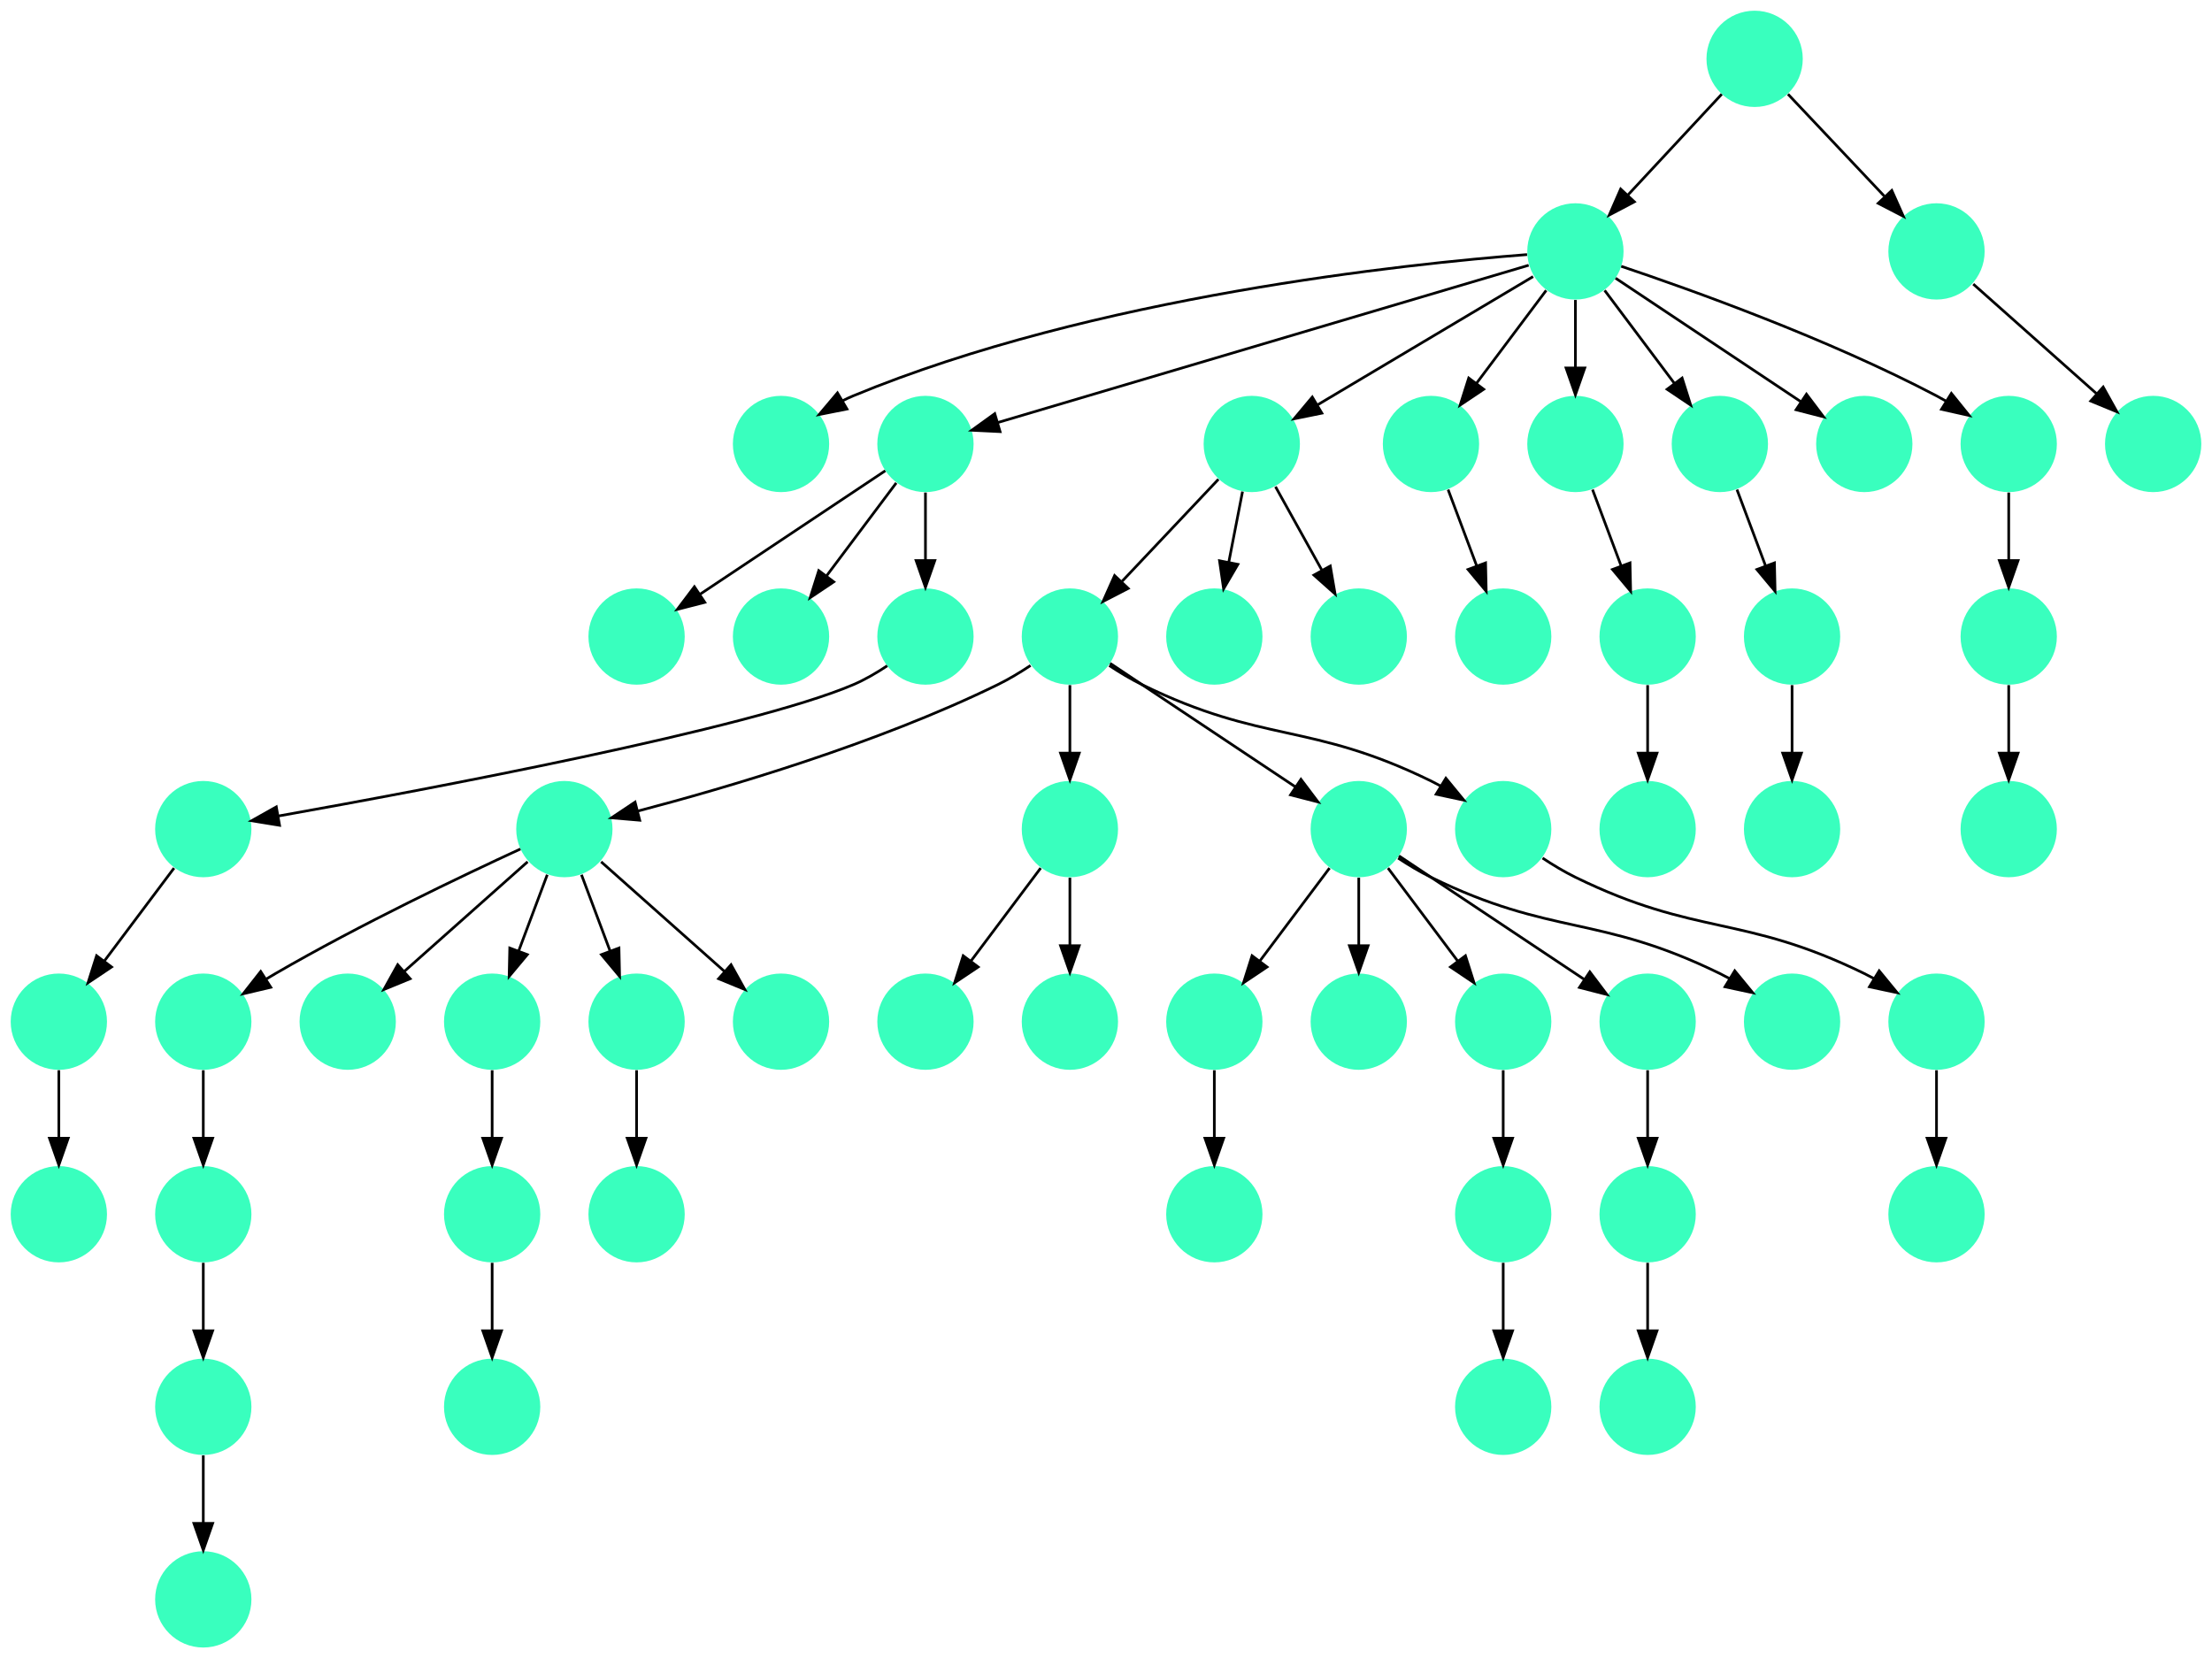 <?xml version="1.0" encoding="UTF-8" standalone="no"?>
<!DOCTYPE svg PUBLIC "-//W3C//DTD SVG 1.1//EN"
 "http://www.w3.org/Graphics/SVG/1.1/DTD/svg11.dtd">
<!-- Generated by graphviz version 2.40.1 (20161225.0304)
 -->
<!-- Title: %3 Pages: 1 -->
<svg width="827pt" height="620pt"
 viewBox="0.00 0.00 827.00 620.00" xmlns="http://www.w3.org/2000/svg" xmlns:xlink="http://www.w3.org/1999/xlink">
<g id="graph0" class="graph" transform="scale(1 1) rotate(0) translate(4 616)">
<title>%3</title>
<polygon fill="#ffffff" stroke="transparent" points="-4,4 -4,-616 823,-616 823,4 -4,4"/>
<!-- 0 -->
<g id="node1" class="node">
<title>0</title>
<g id="a_node1"><a xlink:title="K">
<ellipse fill="#39ffbe" stroke="#000000" stroke-width="0" cx="396" cy="-378" rx="18" ry="18"/>
</a>
</g>
</g>
<!-- 2 -->
<g id="node3" class="node">
<title>2</title>
<g id="a_node3"><a xlink:title="K">
<ellipse fill="#39ffbe" stroke="#000000" stroke-width="0" cx="207" cy="-306" rx="18" ry="18"/>
</a>
</g>
</g>
<!-- 0&#45;&gt;2 -->
<g id="edge55" class="edge">
<title>0&#45;&gt;2</title>
<path fill="none" stroke="#000000" d="M381.287,-367.17C377.411,-364.606 373.15,-362.03 369,-360 323.822,-337.904 267.382,-321.38 234.445,-312.746"/>
<polygon fill="#000000" stroke="#000000" points="235.177,-309.32 224.62,-310.223 233.435,-316.1 235.177,-309.32"/>
</g>
<!-- 20 -->
<g id="node21" class="node">
<title>20</title>
<g id="a_node21"><a xlink:title="K">
<ellipse fill="#39ffbe" stroke="#000000" stroke-width="0" cx="396" cy="-306" rx="18" ry="18"/>
</a>
</g>
</g>
<!-- 0&#45;&gt;20 -->
<g id="edge6" class="edge">
<title>0&#45;&gt;20</title>
<path fill="none" stroke="#000000" d="M396,-359.831C396,-352.131 396,-342.974 396,-334.417"/>
<polygon fill="#000000" stroke="#000000" points="399.5,-334.413 396,-324.413 392.5,-334.413 399.5,-334.413"/>
</g>
<!-- 22 -->
<g id="node23" class="node">
<title>22</title>
<g id="a_node23"><a xlink:title="K">
<ellipse fill="#39ffbe" stroke="#000000" stroke-width="0" cx="504" cy="-306" rx="18" ry="18"/>
</a>
</g>
</g>
<!-- 0&#45;&gt;22 -->
<g id="edge29" class="edge">
<title>0&#45;&gt;22</title>
<path fill="none" stroke="#000000" d="M411.017,-367.989C428.97,-356.02 459.233,-335.845 480.34,-321.774"/>
<polygon fill="#000000" stroke="#000000" points="482.383,-324.618 488.762,-316.158 478.5,-318.793 482.383,-324.618"/>
</g>
<!-- 51 -->
<g id="node52" class="node">
<title>51</title>
<g id="a_node52"><a xlink:title="K">
<ellipse fill="#39ffbe" stroke="#000000" stroke-width="0" cx="558" cy="-306" rx="18" ry="18"/>
</a>
</g>
</g>
<!-- 0&#45;&gt;51 -->
<g id="edge34" class="edge">
<title>0&#45;&gt;51</title>
<path fill="none" stroke="#000000" d="M410.713,-367.17C414.589,-364.606 418.85,-362.03 423,-360 468.452,-337.77 485.548,-346.23 531,-324 532.167,-323.429 533.343,-322.815 534.517,-322.17"/>
<polygon fill="#000000" stroke="#000000" points="536.567,-325.02 543.287,-316.83 532.926,-319.041 536.567,-325.02"/>
</g>
<!-- 1 -->
<g id="node2" class="node">
<title>1</title>
<g id="a_node2"><a xlink:title="K">
<ellipse fill="#39ffbe" stroke="#000000" stroke-width="0" cx="180" cy="-162" rx="18" ry="18"/>
</a>
</g>
</g>
<!-- 12 -->
<g id="node13" class="node">
<title>12</title>
<g id="a_node13"><a xlink:title="K">
<ellipse fill="#39ffbe" stroke="#000000" stroke-width="0" cx="180" cy="-90" rx="18" ry="18"/>
</a>
</g>
</g>
<!-- 1&#45;&gt;12 -->
<g id="edge44" class="edge">
<title>1&#45;&gt;12</title>
<path fill="none" stroke="#000000" d="M180,-143.831C180,-136.131 180,-126.974 180,-118.417"/>
<polygon fill="#000000" stroke="#000000" points="183.5,-118.413 180,-108.413 176.5,-118.413 183.5,-118.413"/>
</g>
<!-- 9 -->
<g id="node10" class="node">
<title>9</title>
<g id="a_node10"><a xlink:title="K">
<ellipse fill="#39ffbe" stroke="#000000" stroke-width="0" cx="72" cy="-234" rx="18" ry="18"/>
</a>
</g>
</g>
<!-- 2&#45;&gt;9 -->
<g id="edge20" class="edge">
<title>2&#45;&gt;9</title>
<path fill="none" stroke="#000000" d="M190.567,-298.563C169.104,-288.675 130.548,-270.308 99,-252 97.876,-251.348 96.736,-250.667 95.591,-249.968"/>
<polygon fill="#000000" stroke="#000000" points="97.237,-246.867 86.927,-244.429 93.467,-252.764 97.237,-246.867"/>
</g>
<!-- 10 -->
<g id="node11" class="node">
<title>10</title>
<g id="a_node11"><a xlink:title="K">
<ellipse fill="#39ffbe" stroke="#000000" stroke-width="0" cx="126" cy="-234" rx="18" ry="18"/>
</a>
</g>
</g>
<!-- 2&#45;&gt;10 -->
<g id="edge36" class="edge">
<title>2&#45;&gt;10</title>
<path fill="none" stroke="#000000" d="M193.26,-293.786C180.616,-282.547 161.674,-265.71 147.11,-252.765"/>
<polygon fill="#000000" stroke="#000000" points="149.337,-250.061 139.538,-246.033 144.686,-255.293 149.337,-250.061"/>
</g>
<!-- 15 -->
<g id="node16" class="node">
<title>15</title>
<g id="a_node16"><a xlink:title="K">
<ellipse fill="#39ffbe" stroke="#000000" stroke-width="0" cx="180" cy="-234" rx="18" ry="18"/>
</a>
</g>
</g>
<!-- 2&#45;&gt;15 -->
<g id="edge51" class="edge">
<title>2&#45;&gt;15</title>
<path fill="none" stroke="#000000" d="M200.601,-288.937C197.407,-280.419 193.471,-269.923 189.898,-260.395"/>
<polygon fill="#000000" stroke="#000000" points="193.141,-259.075 186.353,-250.94 186.587,-261.533 193.141,-259.075"/>
</g>
<!-- 26 -->
<g id="node27" class="node">
<title>26</title>
<g id="a_node27"><a xlink:title="K">
<ellipse fill="#39ffbe" stroke="#000000" stroke-width="0" cx="234" cy="-234" rx="18" ry="18"/>
</a>
</g>
</g>
<!-- 2&#45;&gt;26 -->
<g id="edge30" class="edge">
<title>2&#45;&gt;26</title>
<path fill="none" stroke="#000000" d="M213.399,-288.937C216.593,-280.419 220.529,-269.923 224.102,-260.395"/>
<polygon fill="#000000" stroke="#000000" points="227.413,-261.533 227.647,-250.94 220.859,-259.075 227.413,-261.533"/>
</g>
<!-- 34 -->
<g id="node35" class="node">
<title>34</title>
<g id="a_node35"><a xlink:title="K">
<ellipse fill="#39ffbe" stroke="#000000" stroke-width="0" cx="288" cy="-234" rx="18" ry="18"/>
</a>
</g>
</g>
<!-- 2&#45;&gt;34 -->
<g id="edge13" class="edge">
<title>2&#45;&gt;34</title>
<path fill="none" stroke="#000000" d="M220.74,-293.786C233.384,-282.547 252.326,-265.71 266.89,-252.765"/>
<polygon fill="#000000" stroke="#000000" points="269.313,-255.293 274.462,-246.033 264.663,-250.061 269.313,-255.293"/>
</g>
<!-- 3 -->
<g id="node4" class="node">
<title>3</title>
<g id="a_node4"><a xlink:title="K">
<ellipse fill="#39ffbe" stroke="#000000" stroke-width="0" cx="585" cy="-522" rx="18" ry="18"/>
</a>
</g>
</g>
<!-- 4 -->
<g id="node5" class="node">
<title>4</title>
<g id="a_node5"><a xlink:title="K">
<ellipse fill="#39ffbe" stroke="#000000" stroke-width="0" cx="288" cy="-450" rx="18" ry="18"/>
</a>
</g>
</g>
<!-- 3&#45;&gt;4 -->
<g id="edge54" class="edge">
<title>3&#45;&gt;4</title>
<path fill="none" stroke="#000000" d="M566.931,-520.815C522.476,-517.392 404.875,-505.227 315,-468 313.634,-467.434 312.264,-466.795 310.905,-466.104"/>
<polygon fill="#000000" stroke="#000000" points="312.657,-463.073 302.266,-461.005 309.099,-469.102 312.657,-463.073"/>
</g>
<!-- 6 -->
<g id="node7" class="node">
<title>6</title>
<g id="a_node7"><a xlink:title="K">
<ellipse fill="#39ffbe" stroke="#000000" stroke-width="0" cx="342" cy="-450" rx="18" ry="18"/>
</a>
</g>
</g>
<!-- 3&#45;&gt;6 -->
<g id="edge25" class="edge">
<title>3&#45;&gt;6</title>
<path fill="none" stroke="#000000" d="M567.524,-516.822C525.666,-504.42 419.419,-472.939 369.151,-458.045"/>
<polygon fill="#000000" stroke="#000000" points="369.9,-454.616 359.318,-455.131 367.911,-461.328 369.9,-454.616"/>
</g>
<!-- 8 -->
<g id="node9" class="node">
<title>8</title>
<g id="a_node9"><a xlink:title="K">
<ellipse fill="#39ffbe" stroke="#000000" stroke-width="0" cx="464" cy="-450" rx="18" ry="18"/>
</a>
</g>
</g>
<!-- 3&#45;&gt;8 -->
<g id="edge49" class="edge">
<title>3&#45;&gt;8</title>
<path fill="none" stroke="#000000" d="M569.181,-512.587C548.709,-500.406 512.815,-479.047 488.727,-464.714"/>
<polygon fill="#000000" stroke="#000000" points="490.206,-461.521 479.822,-459.415 486.626,-467.536 490.206,-461.521"/>
</g>
<!-- 11 -->
<g id="node12" class="node">
<title>11</title>
<g id="a_node12"><a xlink:title="K">
<ellipse fill="#39ffbe" stroke="#000000" stroke-width="0" cx="531" cy="-450" rx="18" ry="18"/>
</a>
</g>
</g>
<!-- 3&#45;&gt;11 -->
<g id="edge11" class="edge">
<title>3&#45;&gt;11</title>
<path fill="none" stroke="#000000" d="M574.072,-507.43C566.607,-497.475 556.563,-484.084 548.053,-472.737"/>
<polygon fill="#000000" stroke="#000000" points="550.712,-470.449 541.912,-464.549 545.111,-474.649 550.712,-470.449"/>
</g>
<!-- 13 -->
<g id="node14" class="node">
<title>13</title>
<g id="a_node14"><a xlink:title="K">
<ellipse fill="#39ffbe" stroke="#000000" stroke-width="0" cx="585" cy="-450" rx="18" ry="18"/>
</a>
</g>
</g>
<!-- 3&#45;&gt;13 -->
<g id="edge32" class="edge">
<title>3&#45;&gt;13</title>
<path fill="none" stroke="#000000" d="M585,-503.831C585,-496.131 585,-486.974 585,-478.417"/>
<polygon fill="#000000" stroke="#000000" points="588.5,-478.413 585,-468.413 581.5,-478.413 588.5,-478.413"/>
</g>
<!-- 17 -->
<g id="node18" class="node">
<title>17</title>
<g id="a_node18"><a xlink:title="K">
<ellipse fill="#39ffbe" stroke="#000000" stroke-width="0" cx="639" cy="-450" rx="18" ry="18"/>
</a>
</g>
</g>
<!-- 3&#45;&gt;17 -->
<g id="edge14" class="edge">
<title>3&#45;&gt;17</title>
<path fill="none" stroke="#000000" d="M595.928,-507.43C603.393,-497.475 613.437,-484.084 621.947,-472.737"/>
<polygon fill="#000000" stroke="#000000" points="624.889,-474.649 628.088,-464.549 619.288,-470.449 624.889,-474.649"/>
</g>
<!-- 32 -->
<g id="node33" class="node">
<title>32</title>
<g id="a_node33"><a xlink:title="K">
<ellipse fill="#39ffbe" stroke="#000000" stroke-width="0" cx="693" cy="-450" rx="18" ry="18"/>
</a>
</g>
</g>
<!-- 3&#45;&gt;32 -->
<g id="edge46" class="edge">
<title>3&#45;&gt;32</title>
<path fill="none" stroke="#000000" d="M600.017,-511.989C617.97,-500.02 648.232,-479.845 669.34,-465.774"/>
<polygon fill="#000000" stroke="#000000" points="671.383,-468.618 677.762,-460.158 667.5,-462.793 671.383,-468.618"/>
</g>
<!-- 53 -->
<g id="node54" class="node">
<title>53</title>
<g id="a_node54"><a xlink:title="K">
<ellipse fill="#39ffbe" stroke="#000000" stroke-width="0" cx="747" cy="-450" rx="18" ry="18"/>
</a>
</g>
</g>
<!-- 3&#45;&gt;53 -->
<g id="edge48" class="edge">
<title>3&#45;&gt;53</title>
<path fill="none" stroke="#000000" d="M602.127,-516.434C628.26,-507.659 679.34,-489.388 720,-468 721.15,-467.395 722.312,-466.753 723.474,-466.086"/>
<polygon fill="#000000" stroke="#000000" points="725.556,-468.913 732.202,-460.662 721.861,-462.967 725.556,-468.913"/>
</g>
<!-- 5 -->
<g id="node6" class="node">
<title>5</title>
<g id="a_node6"><a xlink:title="K">
<ellipse fill="#39ffbe" stroke="#000000" stroke-width="0" cx="72" cy="-90" rx="18" ry="18"/>
</a>
</g>
</g>
<!-- 35 -->
<g id="node36" class="node">
<title>35</title>
<g id="a_node36"><a xlink:title="K">
<ellipse fill="#39ffbe" stroke="#000000" stroke-width="0" cx="72" cy="-18" rx="18" ry="18"/>
</a>
</g>
</g>
<!-- 5&#45;&gt;35 -->
<g id="edge53" class="edge">
<title>5&#45;&gt;35</title>
<path fill="none" stroke="#000000" d="M72,-71.831C72,-64.131 72,-54.974 72,-46.417"/>
<polygon fill="#000000" stroke="#000000" points="75.5,-46.413 72,-36.413 68.5,-46.413 75.5,-46.413"/>
</g>
<!-- 14 -->
<g id="node15" class="node">
<title>14</title>
<g id="a_node15"><a xlink:title="K">
<ellipse fill="#39ffbe" stroke="#000000" stroke-width="0" cx="234" cy="-378" rx="18" ry="18"/>
</a>
</g>
</g>
<!-- 6&#45;&gt;14 -->
<g id="edge27" class="edge">
<title>6&#45;&gt;14</title>
<path fill="none" stroke="#000000" d="M326.983,-439.989C309.03,-428.02 278.767,-407.845 257.66,-393.774"/>
<polygon fill="#000000" stroke="#000000" points="259.5,-390.793 249.238,-388.158 255.617,-396.618 259.5,-390.793"/>
</g>
<!-- 36 -->
<g id="node37" class="node">
<title>36</title>
<g id="a_node37"><a xlink:title="K">
<ellipse fill="#39ffbe" stroke="#000000" stroke-width="0" cx="288" cy="-378" rx="18" ry="18"/>
</a>
</g>
</g>
<!-- 6&#45;&gt;36 -->
<g id="edge17" class="edge">
<title>6&#45;&gt;36</title>
<path fill="none" stroke="#000000" d="M331.072,-435.43C323.607,-425.475 313.563,-412.084 305.053,-400.737"/>
<polygon fill="#000000" stroke="#000000" points="307.712,-398.449 298.911,-392.549 302.111,-402.649 307.712,-398.449"/>
</g>
<!-- 44 -->
<g id="node45" class="node">
<title>44</title>
<g id="a_node45"><a xlink:title="K">
<ellipse fill="#39ffbe" stroke="#000000" stroke-width="0" cx="342" cy="-378" rx="18" ry="18"/>
</a>
</g>
</g>
<!-- 6&#45;&gt;44 -->
<g id="edge26" class="edge">
<title>6&#45;&gt;44</title>
<path fill="none" stroke="#000000" d="M342,-431.831C342,-424.131 342,-414.974 342,-406.417"/>
<polygon fill="#000000" stroke="#000000" points="345.5,-406.413 342,-396.413 338.5,-406.413 345.5,-406.413"/>
</g>
<!-- 7 -->
<g id="node8" class="node">
<title>7</title>
<g id="a_node8"><a xlink:title="K">
<ellipse fill="#39ffbe" stroke="#000000" stroke-width="0" cx="450" cy="-378" rx="18" ry="18"/>
</a>
</g>
</g>
<!-- 8&#45;&gt;0 -->
<g id="edge8" class="edge">
<title>8&#45;&gt;0</title>
<path fill="none" stroke="#000000" d="M451.528,-436.794C441.463,-426.137 427.123,-410.954 415.537,-398.686"/>
<polygon fill="#000000" stroke="#000000" points="417.804,-395.989 408.393,-391.122 412.715,-400.796 417.804,-395.989"/>
</g>
<!-- 8&#45;&gt;7 -->
<g id="edge39" class="edge">
<title>8&#45;&gt;7</title>
<path fill="none" stroke="#000000" d="M460.539,-432.202C458.991,-424.241 457.13,-414.667 455.405,-405.796"/>
<polygon fill="#000000" stroke="#000000" points="458.814,-404.991 453.469,-395.842 451.942,-406.327 458.814,-404.991"/>
</g>
<!-- 33 -->
<g id="node34" class="node">
<title>33</title>
<g id="a_node34"><a xlink:title="K">
<ellipse fill="#39ffbe" stroke="#000000" stroke-width="0" cx="504" cy="-378" rx="18" ry="18"/>
</a>
</g>
</g>
<!-- 8&#45;&gt;33 -->
<g id="edge24" class="edge">
<title>8&#45;&gt;33</title>
<path fill="none" stroke="#000000" d="M472.877,-434.021C477.952,-424.886 484.428,-413.229 490.158,-402.916"/>
<polygon fill="#000000" stroke="#000000" points="493.351,-404.376 495.147,-393.935 487.231,-400.976 493.351,-404.376"/>
</g>
<!-- 16 -->
<g id="node17" class="node">
<title>16</title>
<g id="a_node17"><a xlink:title="K">
<ellipse fill="#39ffbe" stroke="#000000" stroke-width="0" cx="72" cy="-162" rx="18" ry="18"/>
</a>
</g>
</g>
<!-- 9&#45;&gt;16 -->
<g id="edge38" class="edge">
<title>9&#45;&gt;16</title>
<path fill="none" stroke="#000000" d="M72,-215.831C72,-208.131 72,-198.974 72,-190.417"/>
<polygon fill="#000000" stroke="#000000" points="75.5,-190.413 72,-180.413 68.5,-190.413 75.5,-190.413"/>
</g>
<!-- 48 -->
<g id="node49" class="node">
<title>48</title>
<g id="a_node49"><a xlink:title="K">
<ellipse fill="#39ffbe" stroke="#000000" stroke-width="0" cx="558" cy="-378" rx="18" ry="18"/>
</a>
</g>
</g>
<!-- 11&#45;&gt;48 -->
<g id="edge16" class="edge">
<title>11&#45;&gt;48</title>
<path fill="none" stroke="#000000" d="M537.399,-432.937C540.593,-424.419 544.529,-413.923 548.102,-404.395"/>
<polygon fill="#000000" stroke="#000000" points="551.413,-405.533 551.647,-394.94 544.859,-403.075 551.413,-405.533"/>
</g>
<!-- 37 -->
<g id="node38" class="node">
<title>37</title>
<g id="a_node38"><a xlink:title="K">
<ellipse fill="#39ffbe" stroke="#000000" stroke-width="0" cx="612" cy="-378" rx="18" ry="18"/>
</a>
</g>
</g>
<!-- 13&#45;&gt;37 -->
<g id="edge9" class="edge">
<title>13&#45;&gt;37</title>
<path fill="none" stroke="#000000" d="M591.399,-432.937C594.593,-424.419 598.529,-413.923 602.102,-404.395"/>
<polygon fill="#000000" stroke="#000000" points="605.413,-405.533 605.647,-394.94 598.859,-403.075 605.413,-405.533"/>
</g>
<!-- 15&#45;&gt;1 -->
<g id="edge10" class="edge">
<title>15&#45;&gt;1</title>
<path fill="none" stroke="#000000" d="M180,-215.831C180,-208.131 180,-198.974 180,-190.417"/>
<polygon fill="#000000" stroke="#000000" points="183.5,-190.413 180,-180.413 176.5,-190.413 183.5,-190.413"/>
</g>
<!-- 16&#45;&gt;5 -->
<g id="edge42" class="edge">
<title>16&#45;&gt;5</title>
<path fill="none" stroke="#000000" d="M72,-143.831C72,-136.131 72,-126.974 72,-118.417"/>
<polygon fill="#000000" stroke="#000000" points="75.5,-118.413 72,-108.413 68.5,-118.413 75.5,-118.413"/>
</g>
<!-- 39 -->
<g id="node40" class="node">
<title>39</title>
<g id="a_node40"><a xlink:title="K">
<ellipse fill="#39ffbe" stroke="#000000" stroke-width="0" cx="666" cy="-378" rx="18" ry="18"/>
</a>
</g>
</g>
<!-- 17&#45;&gt;39 -->
<g id="edge45" class="edge">
<title>17&#45;&gt;39</title>
<path fill="none" stroke="#000000" d="M645.399,-432.937C648.593,-424.419 652.529,-413.923 656.102,-404.395"/>
<polygon fill="#000000" stroke="#000000" points="659.413,-405.533 659.647,-394.94 652.859,-403.075 659.413,-405.533"/>
</g>
<!-- 18 -->
<g id="node19" class="node">
<title>18</title>
<g id="a_node19"><a xlink:title="K">
<ellipse fill="#39ffbe" stroke="#000000" stroke-width="0" cx="558" cy="-90" rx="18" ry="18"/>
</a>
</g>
</g>
<!-- 19 -->
<g id="node20" class="node">
<title>19</title>
<g id="a_node20"><a xlink:title="K">
<ellipse fill="#39ffbe" stroke="#000000" stroke-width="0" cx="558" cy="-162" rx="18" ry="18"/>
</a>
</g>
</g>
<!-- 19&#45;&gt;18 -->
<g id="edge18" class="edge">
<title>19&#45;&gt;18</title>
<path fill="none" stroke="#000000" d="M558,-143.831C558,-136.131 558,-126.974 558,-118.417"/>
<polygon fill="#000000" stroke="#000000" points="561.5,-118.413 558,-108.413 554.5,-118.413 561.5,-118.413"/>
</g>
<!-- 21 -->
<g id="node22" class="node">
<title>21</title>
<g id="a_node22"><a xlink:title="K">
<ellipse fill="#39ffbe" stroke="#000000" stroke-width="0" cx="342" cy="-234" rx="18" ry="18"/>
</a>
</g>
</g>
<!-- 20&#45;&gt;21 -->
<g id="edge21" class="edge">
<title>20&#45;&gt;21</title>
<path fill="none" stroke="#000000" d="M385.072,-291.43C377.607,-281.475 367.563,-268.084 359.053,-256.737"/>
<polygon fill="#000000" stroke="#000000" points="361.712,-254.449 352.911,-248.549 356.111,-258.649 361.712,-254.449"/>
</g>
<!-- 42 -->
<g id="node43" class="node">
<title>42</title>
<g id="a_node43"><a xlink:title="K">
<ellipse fill="#39ffbe" stroke="#000000" stroke-width="0" cx="396" cy="-234" rx="18" ry="18"/>
</a>
</g>
</g>
<!-- 20&#45;&gt;42 -->
<g id="edge50" class="edge">
<title>20&#45;&gt;42</title>
<path fill="none" stroke="#000000" d="M396,-287.831C396,-280.131 396,-270.974 396,-262.417"/>
<polygon fill="#000000" stroke="#000000" points="399.5,-262.413 396,-252.413 392.5,-262.413 399.5,-262.413"/>
</g>
<!-- 23 -->
<g id="node24" class="node">
<title>23</title>
<g id="a_node24"><a xlink:title="K">
<ellipse fill="#39ffbe" stroke="#000000" stroke-width="0" cx="450" cy="-234" rx="18" ry="18"/>
</a>
</g>
</g>
<!-- 22&#45;&gt;23 -->
<g id="edge2" class="edge">
<title>22&#45;&gt;23</title>
<path fill="none" stroke="#000000" d="M493.072,-291.43C485.607,-281.475 475.563,-268.084 467.053,-256.737"/>
<polygon fill="#000000" stroke="#000000" points="469.712,-254.449 460.911,-248.549 464.111,-258.649 469.712,-254.449"/>
</g>
<!-- 24 -->
<g id="node25" class="node">
<title>24</title>
<g id="a_node25"><a xlink:title="K">
<ellipse fill="#39ffbe" stroke="#000000" stroke-width="0" cx="504" cy="-234" rx="18" ry="18"/>
</a>
</g>
</g>
<!-- 22&#45;&gt;24 -->
<g id="edge15" class="edge">
<title>22&#45;&gt;24</title>
<path fill="none" stroke="#000000" d="M504,-287.831C504,-280.131 504,-270.974 504,-262.417"/>
<polygon fill="#000000" stroke="#000000" points="507.5,-262.413 504,-252.413 500.5,-262.413 507.5,-262.413"/>
</g>
<!-- 25 -->
<g id="node26" class="node">
<title>25</title>
<g id="a_node26"><a xlink:title="K">
<ellipse fill="#39ffbe" stroke="#000000" stroke-width="0" cx="558" cy="-234" rx="18" ry="18"/>
</a>
</g>
</g>
<!-- 22&#45;&gt;25 -->
<g id="edge41" class="edge">
<title>22&#45;&gt;25</title>
<path fill="none" stroke="#000000" d="M514.928,-291.43C522.393,-281.475 532.437,-268.084 540.947,-256.737"/>
<polygon fill="#000000" stroke="#000000" points="543.889,-258.649 547.088,-248.549 538.288,-254.449 543.889,-258.649"/>
</g>
<!-- 29 -->
<g id="node30" class="node">
<title>29</title>
<g id="a_node30"><a xlink:title="K">
<ellipse fill="#39ffbe" stroke="#000000" stroke-width="0" cx="612" cy="-234" rx="18" ry="18"/>
</a>
</g>
</g>
<!-- 22&#45;&gt;29 -->
<g id="edge3" class="edge">
<title>22&#45;&gt;29</title>
<path fill="none" stroke="#000000" d="M519.017,-295.989C536.97,-284.02 567.232,-263.845 588.34,-249.774"/>
<polygon fill="#000000" stroke="#000000" points="590.383,-252.618 596.762,-244.158 586.5,-246.793 590.383,-252.618"/>
</g>
<!-- 54 -->
<g id="node55" class="node">
<title>54</title>
<g id="a_node55"><a xlink:title="K">
<ellipse fill="#39ffbe" stroke="#000000" stroke-width="0" cx="666" cy="-234" rx="18" ry="18"/>
</a>
</g>
</g>
<!-- 22&#45;&gt;54 -->
<g id="edge5" class="edge">
<title>22&#45;&gt;54</title>
<path fill="none" stroke="#000000" d="M518.713,-295.17C522.589,-292.606 526.85,-290.03 531,-288 576.452,-265.77 593.548,-274.23 639,-252 640.167,-251.429 641.343,-250.815 642.517,-250.17"/>
<polygon fill="#000000" stroke="#000000" points="644.567,-253.02 651.287,-244.83 640.926,-247.041 644.567,-253.02"/>
</g>
<!-- 27 -->
<g id="node28" class="node">
<title>27</title>
<g id="a_node28"><a xlink:title="K">
<ellipse fill="#39ffbe" stroke="#000000" stroke-width="0" cx="450" cy="-162" rx="18" ry="18"/>
</a>
</g>
</g>
<!-- 23&#45;&gt;27 -->
<g id="edge52" class="edge">
<title>23&#45;&gt;27</title>
<path fill="none" stroke="#000000" d="M450,-215.831C450,-208.131 450,-198.974 450,-190.417"/>
<polygon fill="#000000" stroke="#000000" points="453.5,-190.413 450,-180.413 446.5,-190.413 453.5,-190.413"/>
</g>
<!-- 25&#45;&gt;19 -->
<g id="edge22" class="edge">
<title>25&#45;&gt;19</title>
<path fill="none" stroke="#000000" d="M558,-215.831C558,-208.131 558,-198.974 558,-190.417"/>
<polygon fill="#000000" stroke="#000000" points="561.5,-190.413 558,-180.413 554.5,-190.413 561.5,-190.413"/>
</g>
<!-- 31 -->
<g id="node32" class="node">
<title>31</title>
<g id="a_node32"><a xlink:title="K">
<ellipse fill="#39ffbe" stroke="#000000" stroke-width="0" cx="234" cy="-162" rx="18" ry="18"/>
</a>
</g>
</g>
<!-- 26&#45;&gt;31 -->
<g id="edge37" class="edge">
<title>26&#45;&gt;31</title>
<path fill="none" stroke="#000000" d="M234,-215.831C234,-208.131 234,-198.974 234,-190.417"/>
<polygon fill="#000000" stroke="#000000" points="237.5,-190.413 234,-180.413 230.5,-190.413 237.5,-190.413"/>
</g>
<!-- 28 -->
<g id="node29" class="node">
<title>28</title>
<g id="a_node29"><a xlink:title="K">
<ellipse fill="#39ffbe" stroke="#000000" stroke-width="0" cx="612" cy="-162" rx="18" ry="18"/>
</a>
</g>
</g>
<!-- 30 -->
<g id="node31" class="node">
<title>30</title>
<g id="a_node31"><a xlink:title="K">
<ellipse fill="#39ffbe" stroke="#000000" stroke-width="0" cx="612" cy="-90" rx="18" ry="18"/>
</a>
</g>
</g>
<!-- 28&#45;&gt;30 -->
<g id="edge19" class="edge">
<title>28&#45;&gt;30</title>
<path fill="none" stroke="#000000" d="M612,-143.831C612,-136.131 612,-126.974 612,-118.417"/>
<polygon fill="#000000" stroke="#000000" points="615.5,-118.413 612,-108.413 608.5,-118.413 615.5,-118.413"/>
</g>
<!-- 29&#45;&gt;28 -->
<g id="edge1" class="edge">
<title>29&#45;&gt;28</title>
<path fill="none" stroke="#000000" d="M612,-215.831C612,-208.131 612,-198.974 612,-190.417"/>
<polygon fill="#000000" stroke="#000000" points="615.5,-190.413 612,-180.413 608.5,-190.413 615.5,-190.413"/>
</g>
<!-- 38 -->
<g id="node39" class="node">
<title>38</title>
<g id="a_node39"><a xlink:title="K">
<ellipse fill="#39ffbe" stroke="#000000" stroke-width="0" cx="612" cy="-306" rx="18" ry="18"/>
</a>
</g>
</g>
<!-- 37&#45;&gt;38 -->
<g id="edge33" class="edge">
<title>37&#45;&gt;38</title>
<path fill="none" stroke="#000000" d="M612,-359.831C612,-352.131 612,-342.974 612,-334.417"/>
<polygon fill="#000000" stroke="#000000" points="615.5,-334.413 612,-324.413 608.5,-334.413 615.5,-334.413"/>
</g>
<!-- 52 -->
<g id="node53" class="node">
<title>52</title>
<g id="a_node53"><a xlink:title="K">
<ellipse fill="#39ffbe" stroke="#000000" stroke-width="0" cx="666" cy="-306" rx="18" ry="18"/>
</a>
</g>
</g>
<!-- 39&#45;&gt;52 -->
<g id="edge40" class="edge">
<title>39&#45;&gt;52</title>
<path fill="none" stroke="#000000" d="M666,-359.831C666,-352.131 666,-342.974 666,-334.417"/>
<polygon fill="#000000" stroke="#000000" points="669.5,-334.413 666,-324.413 662.5,-334.413 669.5,-334.413"/>
</g>
<!-- 40 -->
<g id="node41" class="node">
<title>40</title>
<g id="a_node41"><a xlink:title="K">
<ellipse fill="#39ffbe" stroke="#000000" stroke-width="0" cx="720" cy="-522" rx="18" ry="18"/>
</a>
</g>
</g>
<!-- 55 -->
<g id="node56" class="node">
<title>55</title>
<g id="a_node56"><a xlink:title="K">
<ellipse fill="#39ffbe" stroke="#000000" stroke-width="0" cx="801" cy="-450" rx="18" ry="18"/>
</a>
</g>
</g>
<!-- 40&#45;&gt;55 -->
<g id="edge4" class="edge">
<title>40&#45;&gt;55</title>
<path fill="none" stroke="#000000" d="M733.74,-509.786C746.384,-498.547 765.326,-481.71 779.89,-468.765"/>
<polygon fill="#000000" stroke="#000000" points="782.313,-471.293 787.462,-462.033 777.663,-466.061 782.313,-471.293"/>
</g>
<!-- 41 -->
<g id="node42" class="node">
<title>41</title>
<g id="a_node42"><a xlink:title="K">
<ellipse fill="#39ffbe" stroke="#000000" stroke-width="0" cx="652" cy="-594" rx="18" ry="18"/>
</a>
</g>
</g>
<!-- 41&#45;&gt;3 -->
<g id="edge47" class="edge">
<title>41&#45;&gt;3</title>
<path fill="none" stroke="#000000" d="M639.711,-580.794C629.918,-570.27 616.018,-555.332 604.679,-543.147"/>
<polygon fill="#000000" stroke="#000000" points="607.041,-540.548 597.666,-535.611 601.916,-545.316 607.041,-540.548"/>
</g>
<!-- 41&#45;&gt;40 -->
<g id="edge7" class="edge">
<title>41&#45;&gt;40</title>
<path fill="none" stroke="#000000" d="M664.472,-580.794C674.537,-570.137 688.877,-554.953 700.463,-542.686"/>
<polygon fill="#000000" stroke="#000000" points="703.285,-544.795 707.607,-535.122 698.196,-539.989 703.285,-544.795"/>
</g>
<!-- 43 -->
<g id="node44" class="node">
<title>43</title>
<g id="a_node44"><a xlink:title="K">
<ellipse fill="#39ffbe" stroke="#000000" stroke-width="0" cx="18" cy="-162" rx="18" ry="18"/>
</a>
</g>
</g>
<!-- 46 -->
<g id="node47" class="node">
<title>46</title>
<g id="a_node47"><a xlink:title="K">
<ellipse fill="#39ffbe" stroke="#000000" stroke-width="0" cx="72" cy="-306" rx="18" ry="18"/>
</a>
</g>
</g>
<!-- 44&#45;&gt;46 -->
<g id="edge31" class="edge">
<title>44&#45;&gt;46</title>
<path fill="none" stroke="#000000" d="M327.708,-367.058C323.756,-364.434 319.353,-361.857 315,-360 276.245,-343.462 155.538,-320.787 100.215,-310.92"/>
<polygon fill="#000000" stroke="#000000" points="100.522,-307.42 90.065,-309.123 99.302,-314.313 100.522,-307.42"/>
</g>
<!-- 45 -->
<g id="node46" class="node">
<title>45</title>
<g id="a_node46"><a xlink:title="K">
<ellipse fill="#39ffbe" stroke="#000000" stroke-width="0" cx="18" cy="-234" rx="18" ry="18"/>
</a>
</g>
</g>
<!-- 45&#45;&gt;43 -->
<g id="edge28" class="edge">
<title>45&#45;&gt;43</title>
<path fill="none" stroke="#000000" d="M18,-215.831C18,-208.131 18,-198.974 18,-190.417"/>
<polygon fill="#000000" stroke="#000000" points="21.5,-190.413 18,-180.413 14.5,-190.413 21.5,-190.413"/>
</g>
<!-- 46&#45;&gt;45 -->
<g id="edge35" class="edge">
<title>46&#45;&gt;45</title>
<path fill="none" stroke="#000000" d="M61.072,-291.43C53.607,-281.475 43.563,-268.084 35.053,-256.737"/>
<polygon fill="#000000" stroke="#000000" points="37.712,-254.449 28.912,-248.549 32.111,-258.649 37.712,-254.449"/>
</g>
<!-- 47 -->
<g id="node48" class="node">
<title>47</title>
<g id="a_node48"><a xlink:title="K">
<ellipse fill="#39ffbe" stroke="#000000" stroke-width="0" cx="720" cy="-234" rx="18" ry="18"/>
</a>
</g>
</g>
<!-- 49 -->
<g id="node50" class="node">
<title>49</title>
<g id="a_node50"><a xlink:title="K">
<ellipse fill="#39ffbe" stroke="#000000" stroke-width="0" cx="720" cy="-162" rx="18" ry="18"/>
</a>
</g>
</g>
<!-- 47&#45;&gt;49 -->
<g id="edge23" class="edge">
<title>47&#45;&gt;49</title>
<path fill="none" stroke="#000000" d="M720,-215.831C720,-208.131 720,-198.974 720,-190.417"/>
<polygon fill="#000000" stroke="#000000" points="723.5,-190.413 720,-180.413 716.5,-190.413 723.5,-190.413"/>
</g>
<!-- 50 -->
<g id="node51" class="node">
<title>50</title>
<g id="a_node51"><a xlink:title="K">
<ellipse fill="#39ffbe" stroke="#000000" stroke-width="0" cx="747" cy="-306" rx="18" ry="18"/>
</a>
</g>
</g>
<!-- 51&#45;&gt;47 -->
<g id="edge12" class="edge">
<title>51&#45;&gt;47</title>
<path fill="none" stroke="#000000" d="M572.713,-295.17C576.589,-292.606 580.85,-290.03 585,-288 630.452,-265.77 647.548,-274.23 693,-252 694.167,-251.429 695.343,-250.815 696.517,-250.17"/>
<polygon fill="#000000" stroke="#000000" points="698.567,-253.02 705.287,-244.83 694.926,-247.041 698.567,-253.02"/>
</g>
<!-- 56 -->
<g id="node57" class="node">
<title>56</title>
<g id="a_node57"><a xlink:title="K">
<ellipse fill="#39ffbe" stroke="#000000" stroke-width="0" cx="747" cy="-378" rx="18" ry="18"/>
</a>
</g>
</g>
<!-- 53&#45;&gt;56 -->
<g id="edge56" class="edge">
<title>53&#45;&gt;56</title>
<path fill="none" stroke="#000000" d="M747,-431.831C747,-424.131 747,-414.974 747,-406.417"/>
<polygon fill="#000000" stroke="#000000" points="750.5,-406.413 747,-396.413 743.5,-406.413 750.5,-406.413"/>
</g>
<!-- 56&#45;&gt;50 -->
<g id="edge43" class="edge">
<title>56&#45;&gt;50</title>
<path fill="none" stroke="#000000" d="M747,-359.831C747,-352.131 747,-342.974 747,-334.417"/>
<polygon fill="#000000" stroke="#000000" points="750.5,-334.413 747,-324.413 743.5,-334.413 750.5,-334.413"/>
</g>
</g>
</svg>
